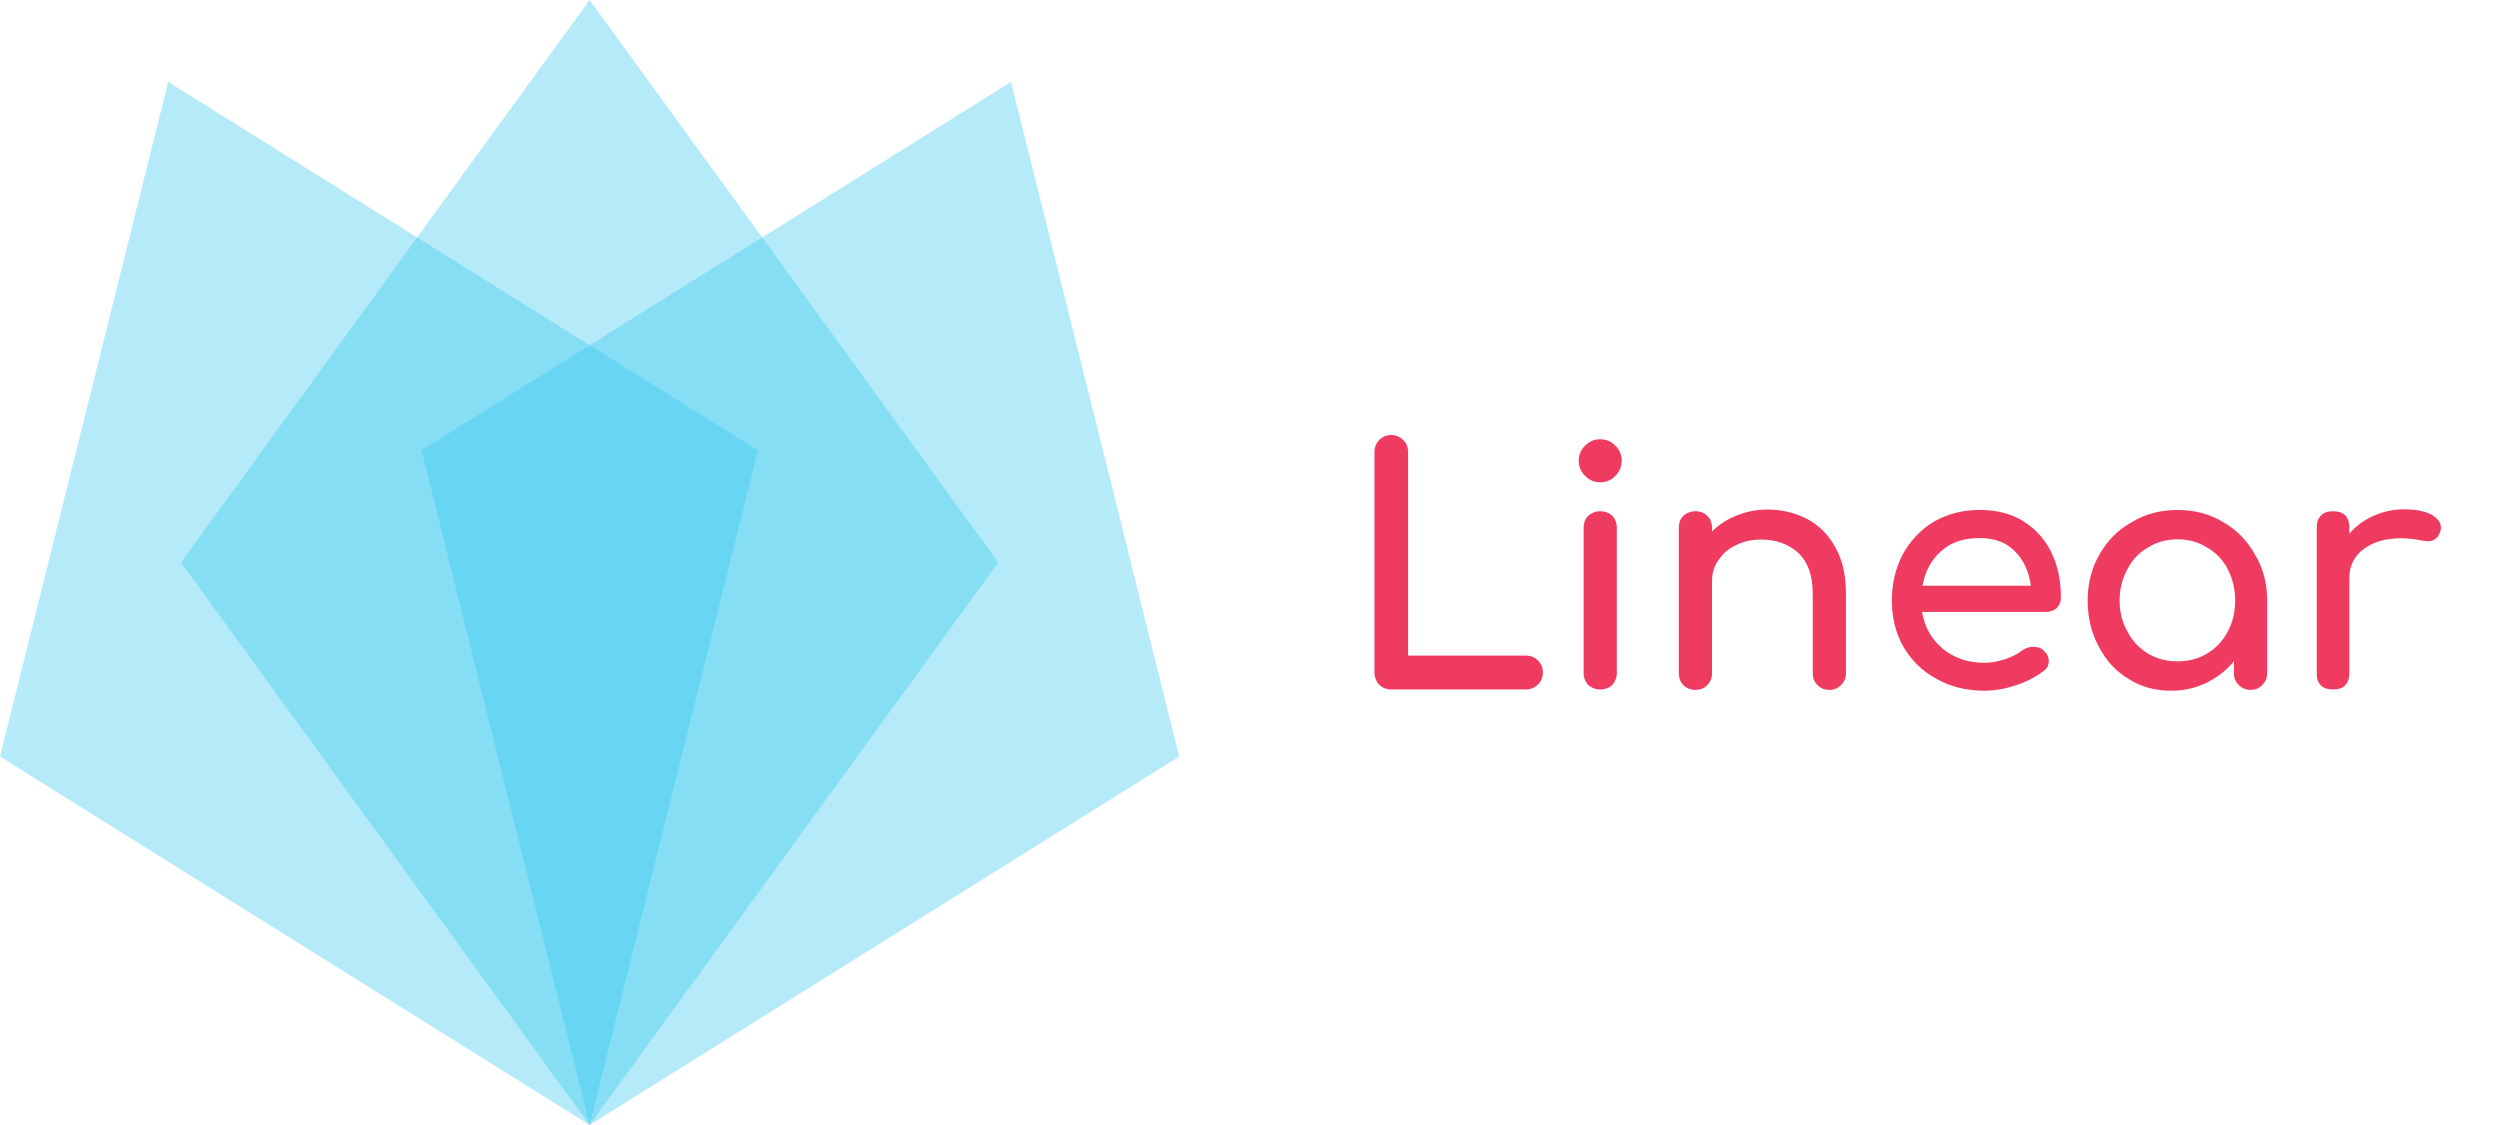 <?xml version="1.0" encoding="UTF-8"?>
<svg xmlns="http://www.w3.org/2000/svg" xmlns:xlink="http://www.w3.org/1999/xlink" width="183.471pt" height="82.557pt" viewBox="0 0 183.471 82.557" version="1.1">
<defs>
<g>
<symbol overflow="visible" id="glyph0-0">
<path style="stroke:none;" d="M 13.859 -18.359 C 13.672 -18.578 13.438 -18.672 13.141 -18.672 L 1.906 -18.672 C 1.625 -18.672 1.391 -18.578 1.188 -18.359 C 0.984 -18.172 0.891 -17.922 0.891 -17.672 L 0.891 -1 C 0.891 -0.734 0.984 -0.5 1.188 -0.281 C 1.391 -0.094 1.625 0 1.906 0 L 13.141 0 C 13.438 0 13.672 -0.094 13.859 -0.281 C 14.062 -0.5 14.156 -0.734 14.156 -1 L 14.156 -17.672 C 14.156 -17.922 14.062 -18.172 13.859 -18.359 Z M 2.672 -16.906 L 12.391 -16.906 L 12.391 -1.797 L 2.672 -1.797 Z M 8.891 -13.531 C 9.234 -13.219 9.391 -12.797 9.391 -12.281 C 9.391 -11.719 9.281 -11.266 9.031 -10.922 C 8.828 -10.594 8.438 -10.188 7.891 -9.734 C 7.484 -9.375 7.172 -8.969 6.938 -8.484 C 6.688 -8.016 6.578 -7.531 6.578 -7.078 C 6.578 -6.812 6.672 -6.578 6.844 -6.406 C 7 -6.234 7.25 -6.141 7.5 -6.141 C 7.766 -6.141 7.984 -6.234 8.172 -6.406 C 8.312 -6.578 8.422 -6.812 8.422 -7.078 C 8.422 -7.359 8.469 -7.656 8.609 -7.938 C 8.703 -8.219 8.875 -8.438 9.062 -8.609 C 9.781 -9.188 10.328 -9.734 10.656 -10.281 C 11.047 -10.812 11.219 -11.469 11.219 -12.281 C 11.219 -13.297 10.875 -14.109 10.203 -14.75 C 9.531 -15.391 8.672 -15.703 7.656 -15.703 C 6.5 -15.703 5.562 -15.375 4.859 -14.672 C 4.141 -13.984 3.781 -13.094 3.781 -11.984 C 3.781 -11.719 3.875 -11.5 4.047 -11.328 C 4.203 -11.172 4.422 -11.062 4.688 -11.062 C 4.953 -11.062 5.188 -11.141 5.359 -11.328 C 5.516 -11.469 5.625 -11.719 5.625 -11.984 C 5.625 -12.625 5.781 -13.125 6.141 -13.484 C 6.5 -13.844 7 -14.016 7.656 -14.016 C 8.156 -14.016 8.578 -13.844 8.891 -13.531 Z M 8.344 -5.141 C 8.109 -5.375 7.812 -5.5 7.5 -5.5 C 7.203 -5.5 6.906 -5.375 6.672 -5.141 C 6.438 -4.906 6.312 -4.609 6.312 -4.297 C 6.312 -3.969 6.438 -3.688 6.672 -3.438 C 6.906 -3.234 7.203 -3.109 7.5 -3.109 C 7.844 -3.109 8.125 -3.234 8.359 -3.469 C 8.578 -3.703 8.703 -4 8.703 -4.297 C 8.703 -4.609 8.578 -4.906 8.344 -5.141 Z M 8.344 -5.141 "/>
</symbol>
<symbol overflow="visible" id="glyph0-1">
<path style="stroke:none;" d="M 2.719 -0.359 C 2.969 -0.125 3.25 0 3.609 0 L 13.5 0 C 13.859 0 14.156 -0.125 14.391 -0.359 C 14.625 -0.594 14.75 -0.891 14.75 -1.25 C 14.75 -1.609 14.625 -1.891 14.391 -2.125 C 14.156 -2.359 13.859 -2.484 13.5 -2.484 L 4.859 -2.484 L 4.859 -17.422 C 4.859 -17.781 4.734 -18.078 4.5 -18.312 C 4.25 -18.547 3.969 -18.672 3.609 -18.672 C 3.281 -18.672 2.984 -18.547 2.75 -18.312 C 2.516 -18.078 2.391 -17.781 2.391 -17.422 L 2.391 -1.25 C 2.391 -0.891 2.516 -0.594 2.719 -0.359 Z M 2.719 -0.359 "/>
</symbol>
<symbol overflow="visible" id="glyph0-2">
<path style="stroke:none;" d="M 2.719 -0.328 C 2.969 -0.125 3.25 0 3.609 0 C 3.969 0 4.281 -0.125 4.5 -0.328 C 4.703 -0.578 4.828 -0.859 4.828 -1.219 L 4.828 -11.859 C 4.828 -12.219 4.703 -12.531 4.5 -12.734 C 4.281 -12.953 3.969 -13.078 3.609 -13.078 C 3.25 -13.078 2.969 -12.953 2.719 -12.734 C 2.516 -12.531 2.391 -12.219 2.391 -11.859 L 2.391 -1.219 C 2.391 -0.859 2.516 -0.578 2.719 -0.328 Z M 2.484 -15.688 C 2.828 -15.344 3.172 -15.203 3.609 -15.203 C 4.047 -15.203 4.406 -15.344 4.734 -15.688 C 5.016 -15.969 5.188 -16.359 5.188 -16.781 C 5.188 -17.219 5.016 -17.594 4.734 -17.875 C 4.406 -18.219 4.047 -18.359 3.609 -18.359 C 3.172 -18.359 2.828 -18.219 2.484 -17.875 C 2.203 -17.594 2.031 -17.219 2.031 -16.781 C 2.031 -16.359 2.203 -15.969 2.484 -15.688 Z M 2.484 -15.688 "/>
</symbol>
<symbol overflow="visible" id="glyph0-3">
<path style="stroke:none;" d="M 11.625 -12.484 C 10.734 -12.953 9.75 -13.203 8.656 -13.203 C 7.859 -13.203 7.094 -13.047 6.406 -12.766 C 5.719 -12.5 5.094 -12.094 4.594 -11.594 L 4.594 -11.859 C 4.594 -12.219 4.469 -12.531 4.25 -12.734 C 4.047 -12.953 3.734 -13.078 3.375 -13.078 C 3.016 -13.078 2.719 -12.953 2.484 -12.734 C 2.266 -12.531 2.156 -12.219 2.156 -11.859 L 2.156 -1.188 C 2.156 -0.844 2.266 -0.547 2.484 -0.328 C 2.719 -0.094 3.016 0.031 3.375 0.031 C 3.734 0.031 4.047 -0.094 4.25 -0.328 C 4.469 -0.547 4.594 -0.844 4.594 -1.188 L 4.594 -7.938 C 4.594 -8.516 4.734 -9.031 5.062 -9.484 C 5.359 -9.938 5.781 -10.328 6.359 -10.594 C 6.891 -10.859 7.5 -11 8.172 -11 C 9.328 -11 10.234 -10.656 10.953 -10 C 11.625 -9.344 11.984 -8.359 11.984 -7.078 L 11.984 -1.188 C 11.984 -0.844 12.094 -0.547 12.328 -0.328 C 12.547 -0.094 12.844 0.031 13.203 0.031 C 13.562 0.031 13.844 -0.094 14.062 -0.328 C 14.297 -0.547 14.422 -0.844 14.422 -1.188 L 14.422 -7.078 C 14.422 -8.359 14.172 -9.469 13.672 -10.375 C 13.172 -11.312 12.5 -12 11.625 -12.484 Z M 11.625 -12.484 "/>
</symbol>
<symbol overflow="visible" id="glyph0-4">
<path style="stroke:none;" d="M 13.578 -5.969 C 13.797 -6.188 13.891 -6.438 13.891 -6.734 C 13.891 -8.016 13.656 -9.109 13.172 -10.094 C 12.688 -11.062 12 -11.812 11.109 -12.359 C 10.234 -12.906 9.156 -13.172 7.938 -13.172 C 6.688 -13.172 5.594 -12.891 4.594 -12.328 C 3.641 -11.766 2.875 -10.969 2.297 -9.938 C 1.766 -8.938 1.484 -7.797 1.484 -6.531 C 1.484 -5.266 1.766 -4.109 2.344 -3.109 C 2.938 -2.109 3.75 -1.312 4.781 -0.766 C 5.812 -0.188 6.984 0.094 8.297 0.094 C 9.031 0.094 9.797 -0.047 10.609 -0.312 C 11.406 -0.578 12.078 -0.938 12.625 -1.359 C 12.891 -1.547 13 -1.797 13 -2.078 C 13 -2.391 12.859 -2.656 12.578 -2.891 C 12.406 -3.062 12.172 -3.125 11.859 -3.125 C 11.547 -3.125 11.281 -3.031 11.062 -2.875 C 10.734 -2.609 10.297 -2.391 9.797 -2.219 C 9.281 -2.062 8.781 -1.953 8.297 -1.953 C 7.078 -1.953 6.078 -2.297 5.219 -2.984 C 4.406 -3.688 3.875 -4.562 3.703 -5.688 L 12.797 -5.688 C 13.094 -5.688 13.359 -5.781 13.578 -5.969 Z M 5.109 -10.156 C 5.828 -10.812 6.766 -11.109 7.938 -11.109 C 8.984 -11.109 9.844 -10.812 10.5 -10.156 C 11.141 -9.516 11.547 -8.672 11.688 -7.609 L 3.734 -7.609 C 3.922 -8.672 4.375 -9.516 5.109 -10.156 Z M 5.109 -10.156 "/>
</symbol>
<symbol overflow="visible" id="glyph0-5">
<path style="stroke:none;" d="M 11.422 -12.281 C 10.422 -12.891 9.297 -13.172 8.078 -13.172 C 6.859 -13.172 5.734 -12.891 4.734 -12.281 C 3.703 -11.719 2.922 -10.922 2.344 -9.891 C 1.766 -8.891 1.484 -7.766 1.484 -6.531 C 1.484 -5.281 1.75 -4.156 2.297 -3.156 C 2.828 -2.125 3.531 -1.344 4.5 -0.766 C 5.406 -0.188 6.453 0.094 7.609 0.094 C 8.531 0.094 9.391 -0.094 10.188 -0.484 C 10.969 -0.859 11.672 -1.391 12.219 -2.078 L 12.219 -1.188 C 12.219 -0.844 12.328 -0.547 12.578 -0.328 C 12.797 -0.094 13.078 0.031 13.438 0.031 C 13.797 0.031 14.078 -0.094 14.297 -0.328 C 14.531 -0.547 14.656 -0.844 14.656 -1.188 L 14.656 -6.531 C 14.656 -7.766 14.375 -8.891 13.766 -9.891 C 13.203 -10.922 12.406 -11.719 11.422 -12.281 Z M 10.234 -2.625 C 9.609 -2.25 8.875 -2.062 8.078 -2.062 C 7.297 -2.062 6.547 -2.25 5.922 -2.625 C 5.266 -3.031 4.75 -3.562 4.406 -4.25 C 4.016 -4.922 3.828 -5.688 3.828 -6.531 C 3.828 -7.359 4.016 -8.125 4.406 -8.828 C 4.75 -9.516 5.266 -10.047 5.922 -10.422 C 6.547 -10.828 7.297 -11.016 8.078 -11.016 C 8.875 -11.016 9.609 -10.828 10.234 -10.422 C 10.906 -10.047 11.406 -9.516 11.766 -8.828 C 12.125 -8.125 12.312 -7.359 12.312 -6.531 C 12.312 -5.688 12.125 -4.922 11.766 -4.25 C 11.406 -3.562 10.906 -3.031 10.234 -2.625 Z M 10.234 -2.625 "/>
</symbol>
<symbol overflow="visible" id="glyph0-6">
<path style="stroke:none;" d="M 10.547 -12.844 C 10.062 -13.094 9.391 -13.219 8.562 -13.219 C 7.766 -13.219 7 -13.047 6.312 -12.734 C 5.625 -12.438 5.016 -11.984 4.547 -11.422 L 4.547 -11.875 C 4.547 -12.672 4.141 -13.078 3.344 -13.078 C 2.969 -13.078 2.672 -12.984 2.469 -12.766 C 2.25 -12.547 2.156 -12.266 2.156 -11.875 L 2.156 -1.188 C 2.156 -0.781 2.25 -0.5 2.469 -0.281 C 2.672 -0.094 2.969 0 3.344 0 C 3.75 0 4.047 -0.094 4.25 -0.312 C 4.453 -0.531 4.547 -0.812 4.547 -1.188 L 4.547 -8.172 C 4.547 -9.062 4.906 -9.781 5.594 -10.297 C 6.281 -10.828 7.219 -11.094 8.359 -11.094 C 8.781 -11.094 9.281 -11.047 9.922 -10.922 C 10.094 -10.906 10.203 -10.875 10.281 -10.875 C 10.781 -10.875 11.094 -11.141 11.234 -11.641 C 11.266 -11.688 11.266 -11.766 11.266 -11.875 C 11.266 -12.266 11.016 -12.578 10.547 -12.844 Z M 10.547 -12.844 "/>
</symbol>
</g>
<clipPath id="clip1">
  <path d="M 0 6 L 56 6 L 56 82.559 L 0 82.559 Z M 0 6 "/>
</clipPath>
<clipPath id="clip2">
  <path d="M 13 0 L 74 0 L 74 82.559 L 13 82.559 Z M 13 0 "/>
</clipPath>
<clipPath id="clip3">
  <path d="M 30 6 L 87 6 L 87 82.559 L 30 82.559 Z M 30 6 "/>
</clipPath>
</defs>
<g id="surface1">
<g clip-path="url(#clip1)" clip-rule="nonzero">
<path style=" stroke:none;fill-rule:nonzero;fill:rgb(19.608%,78.432%,93.726%);fill-opacity:0.36;" d="M 0 55.52 L 43.27 82.559 L 55.613 33.047 L 12.344 6.012 "/>
</g>
<g clip-path="url(#clip2)" clip-rule="nonzero">
<path style=" stroke:none;fill-rule:nonzero;fill:rgb(19.608%,78.432%,93.726%);fill-opacity:0.36;" d="M 13.281 41.277 L 43.27 82.559 L 73.262 41.277 L 43.273 0 "/>
</g>
<g clip-path="url(#clip3)" clip-rule="nonzero">
<path style=" stroke:none;fill-rule:nonzero;fill:rgb(19.608%,78.432%,93.726%);fill-opacity:0.36;" d="M 30.93 33.047 L 43.27 82.559 L 86.543 55.52 L 74.199 6.012 "/>
</g>
<g style="fill:rgb(93.726%,23.137%,37.256%);fill-opacity:1;">
  <use xlink:href="#glyph0-1" x="98.478" y="50.597"/>
  <use xlink:href="#glyph0-2" x="113.828" y="50.597"/>
  <use xlink:href="#glyph0-3" x="121.049" y="50.597"/>
  <use xlink:href="#glyph0-4" x="137.356" y="50.597"/>
</g>
<g style="fill:rgb(93.726%,23.137%,37.256%);fill-opacity:1;">
  <use xlink:href="#glyph0-5" x="151.726" y="50.597"/>
  <use xlink:href="#glyph0-6" x="167.866" y="50.597"/>
</g>
</g>
</svg>
